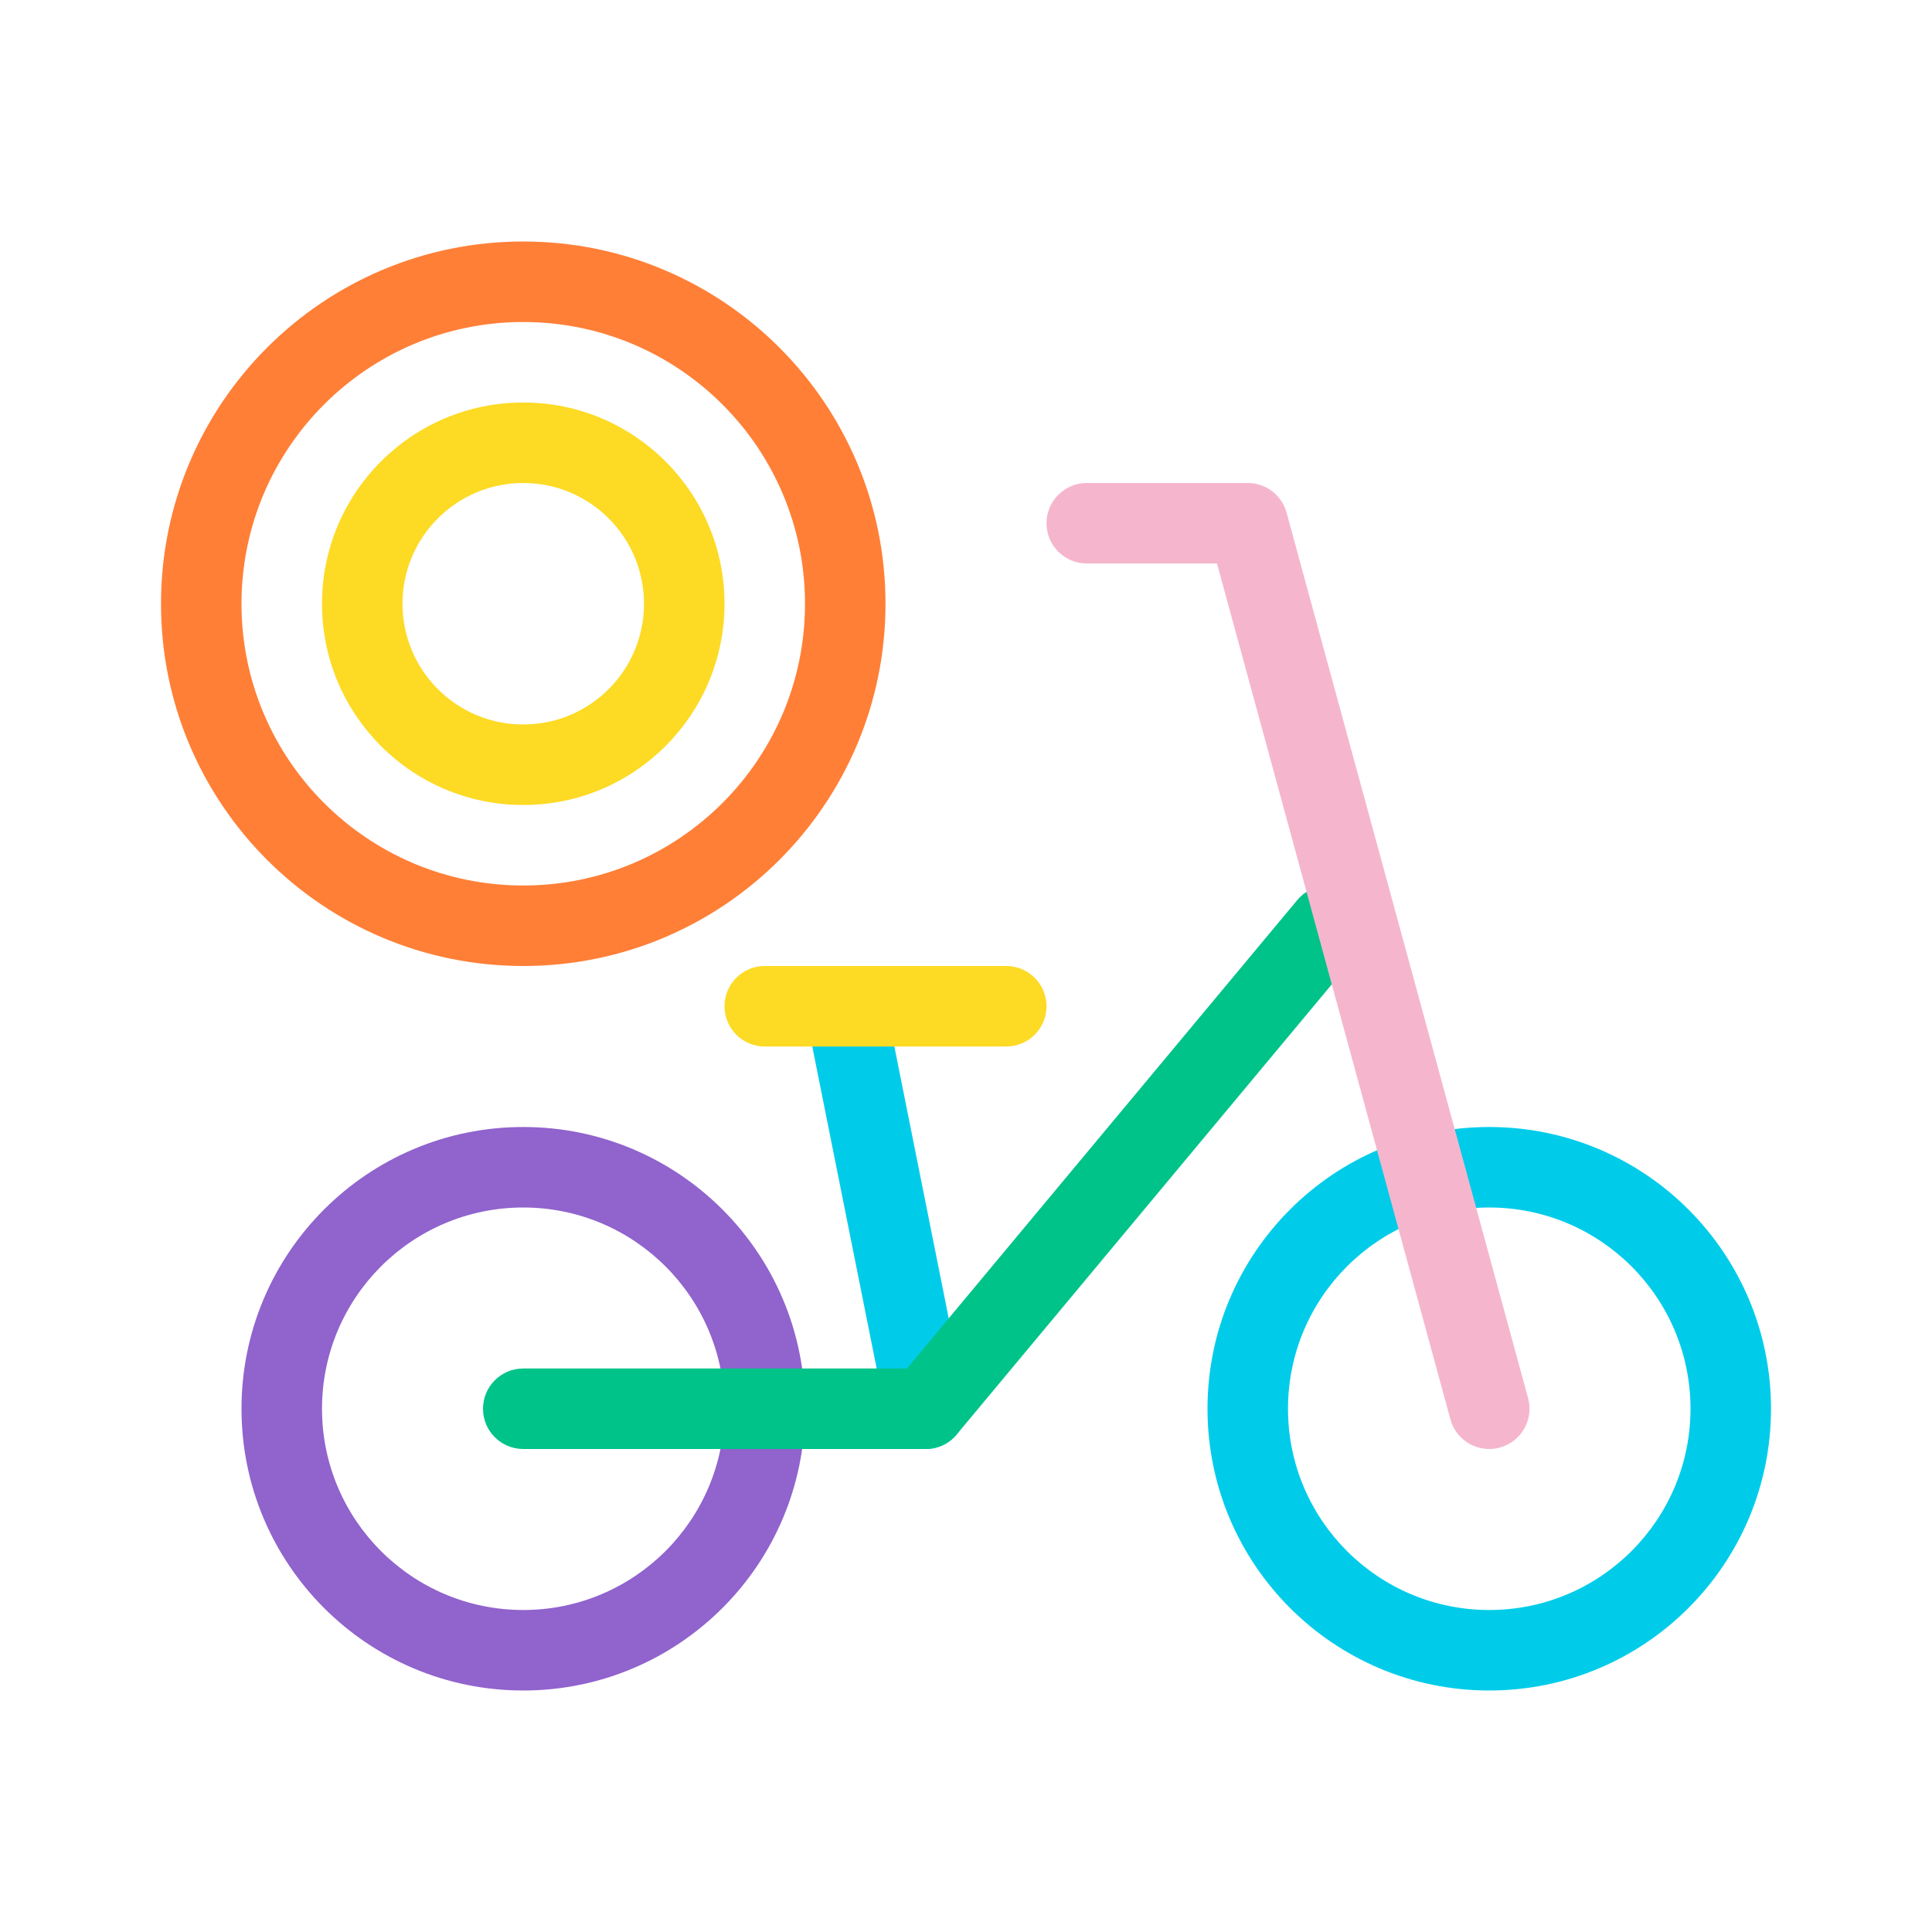 <svg width="48" height="48" viewBox="0 0 48 48" fill="none" xmlns="http://www.w3.org/2000/svg">
<path fill-rule="evenodd" clip-rule="evenodd" d="M20.804 24.02C21.346 23.911 21.872 24.262 21.981 24.804L23.981 34.804C24.089 35.346 23.738 35.873 23.196 35.981C22.655 36.089 22.128 35.738 22.02 35.196L20.02 25.196C19.911 24.655 20.262 24.128 20.804 24.02Z" fill="#00CCEA"/>
<path fill-rule="evenodd" clip-rule="evenodd" d="M13 8C9.134 8 6 11.134 6 15C6 18.866 9.134 22 13 22C16.866 22 20 18.866 20 15C20 11.134 16.866 8 13 8ZM4 15C4 10.029 8.029 6 13 6C17.971 6 22 10.029 22 15C22 19.971 17.971 24 13 24C8.029 24 4 19.971 4 15Z" fill="#FF7F37"/>
<path fill-rule="evenodd" clip-rule="evenodd" d="M13 12C11.343 12 10 13.343 10 15C10 16.657 11.343 18 13 18C14.657 18 16 16.657 16 15C16 13.343 14.657 12 13 12ZM8 15C8 12.239 10.239 10 13 10C15.761 10 18 12.239 18 15C18 17.761 15.761 20 13 20C10.239 20 8 17.761 8 15Z" fill="#FDDA24"/>
<path fill-rule="evenodd" clip-rule="evenodd" d="M13 30C10.239 30 8 32.239 8 35C8 37.761 10.239 40 13 40C15.761 40 18 37.761 18 35C18 32.239 15.761 30 13 30ZM6 35C6 31.134 9.134 28 13 28C16.866 28 20 31.134 20 35C20 38.866 16.866 42 13 42C9.134 42 6 38.866 6 35Z" fill="#9063CD"/>
<path fill-rule="evenodd" clip-rule="evenodd" d="M37 30C34.239 30 32 32.239 32 35C32 37.761 34.239 40 37 40C39.761 40 42 37.761 42 35C42 32.239 39.761 30 37 30ZM30 35C30 31.134 33.134 28 37 28C40.866 28 44 31.134 44 35C44 38.866 40.866 42 37 42C33.134 42 30 38.866 30 35Z" fill="#00CCEA"/>
<path fill-rule="evenodd" clip-rule="evenodd" d="M33.64 22.232C34.065 22.585 34.122 23.216 33.768 23.64L23.768 35.64C23.578 35.868 23.297 36 23 36H13C12.448 36 12 35.552 12 35C12 34.448 12.448 34 13 34H22.532L32.232 22.36C32.585 21.936 33.216 21.878 33.64 22.232Z" fill="#00C389"/>
<path fill-rule="evenodd" clip-rule="evenodd" d="M26 13C26 12.448 26.448 12 27 12H31C31.451 12 31.846 12.302 31.965 12.737L37.965 34.737C38.11 35.27 37.796 35.819 37.263 35.965C36.73 36.11 36.181 35.796 36.035 35.263L30.236 14H27C26.448 14 26 13.552 26 13Z" fill="#F5B6CD"/>
<path fill-rule="evenodd" clip-rule="evenodd" d="M18 25C18 24.448 18.448 24 19 24H25C25.552 24 26 24.448 26 25C26 25.552 25.552 26 25 26H19C18.448 26 18 25.552 18 25Z" fill="#FDDA24"/>
</svg>
